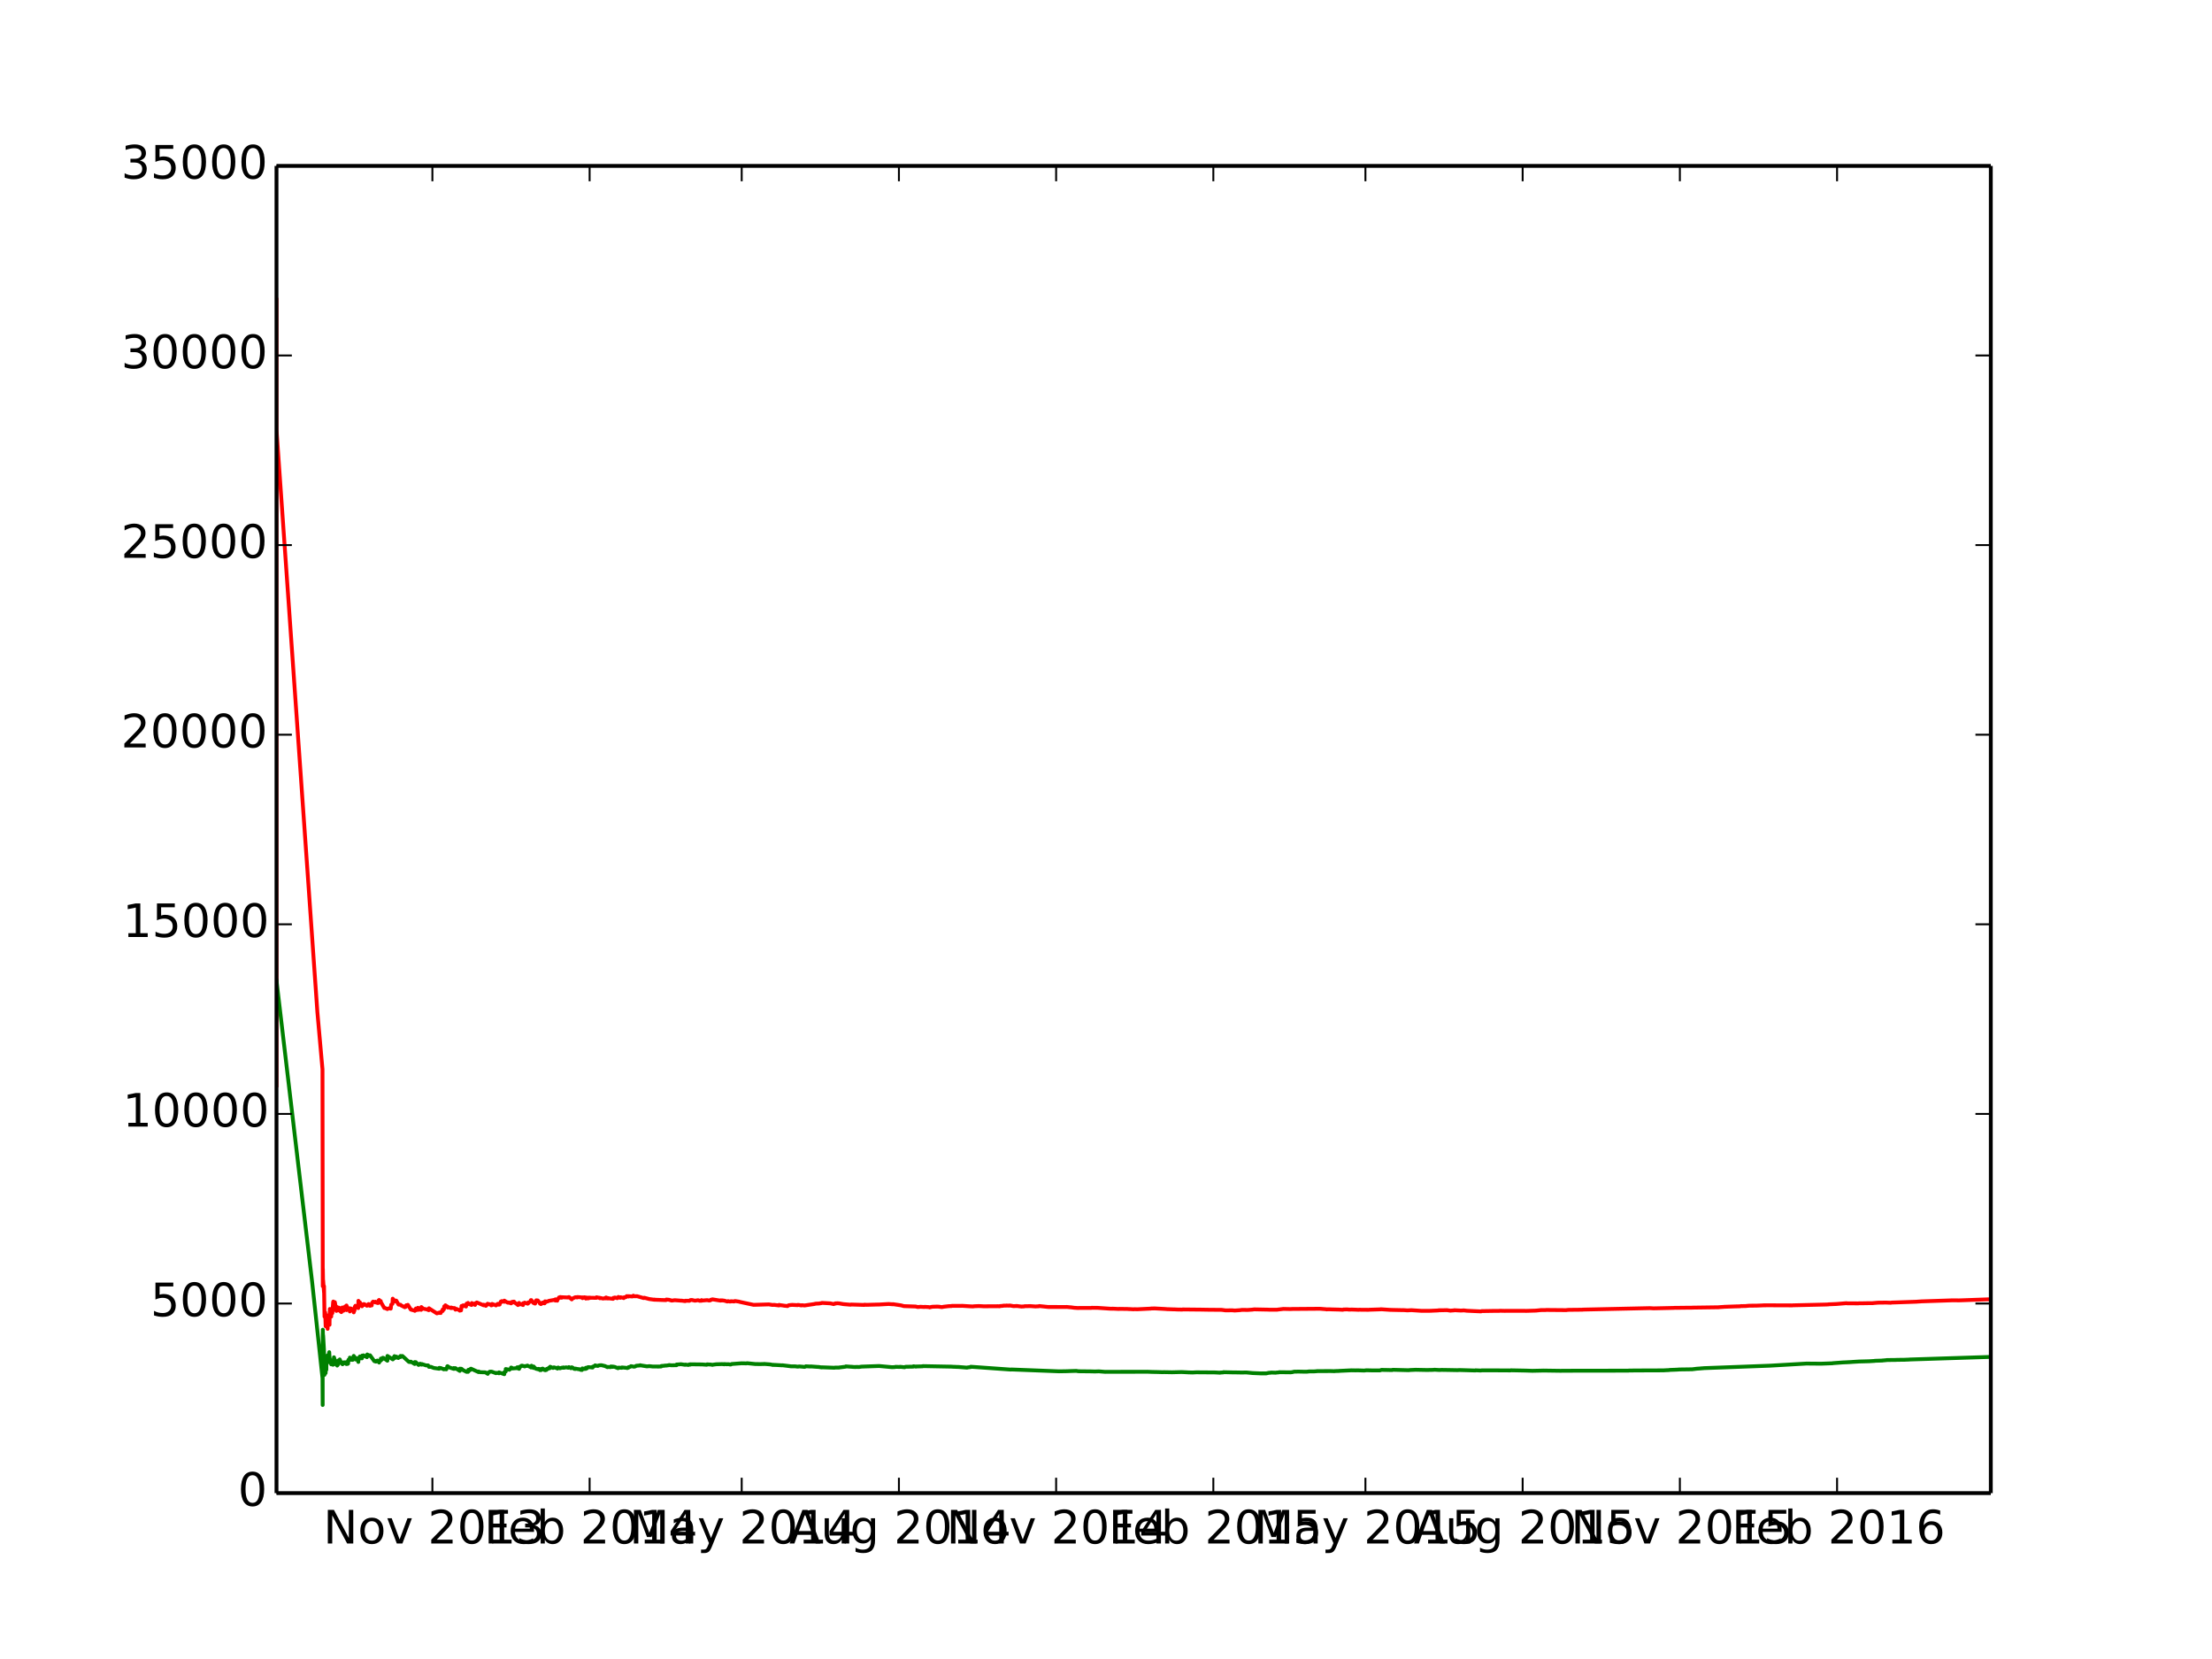 <?xml version="1.0" encoding="utf-8" standalone="no"?>
<!DOCTYPE svg PUBLIC "-//W3C//DTD SVG 1.1//EN"
  "http://www.w3.org/Graphics/SVG/1.1/DTD/svg11.dtd">
<!-- Created with matplotlib (http://matplotlib.org/) -->
<svg height="432pt" version="1.1" viewBox="0 0 576 432" width="576pt" xmlns="http://www.w3.org/2000/svg" xmlns:xlink="http://www.w3.org/1999/xlink">
 <defs>
  <style type="text/css">
*{stroke-linecap:butt;stroke-linejoin:round;}
  </style>
 </defs>
 <g id="figure_1">
  <g id="patch_1">
   <path d="
M0 432
L576 432
L576 0
L0 0
z
" style="fill:#ffffff;"/>
  </g>
  <g id="axes_1">
   <g id="patch_2">
    <path d="
M72 388.8
L518.4 388.8
L518.4 43.2
L72 43.2
z
" style="fill:#ffffff;"/>
   </g>
   <g id="line2d_1">
    <path clip-path="url(#p7ff5b81e1d)" d="
M72 282.625
L72.001 77.799
L72.003 111.951
L82.648 263.583
L83.976 278.473
L84.051 334.936
L84.072 330.428
L84.138 334.733
L84.149 333.391
L84.371 336.491
L84.371 334.899
L84.371 334.899
L84.371 334.899
L84.503 342.858
L84.671 342.908
L84.682 341.755
L84.7 342.338
L84.7 342.338
L84.8 345.357
L84.808 344.556
L84.899 345.342
L84.899 345.342
L84.899 345.342
L84.899 343.693
L84.951 343.753
L85.087 344.396
L85.313 346.025
L85.313 345.324
L85.35 342.525
L85.813 344.982
L85.813 344.384
L85.891 340.852
L86.087 340.915
L86.239 342.848
L86.284 342.258
L86.302 341.599
L86.547 341.938
L86.657 340.387
L86.76 338.982
L86.801 338.916
L87.01 339.749
L87.03 339.623
L87.107 339.643
L87.11 339.557
L87.197 339.088
L87.6 341.365
L87.645 341.306
L87.792 340.347
L87.992 340.635
L88.058 341.209
L88.071 341.089
L88.285 340.861
L88.288 340.518
L88.502 341.34
L88.88 341.68
L88.969 340.621
L89.151 340.461
L89.442 341.314
L89.442 340.984
L89.854 340.544
L89.854 340.21
L90.085 340.23
L90.224 341.16
L90.224 340.638
L90.227 339.945
L90.24 340.059
L90.653 340.728
L90.659 340.704
L91.058 341.201
L91.097 341.501
L91.134 341.263
L91.134 341.263
L91.173 340.68
L91.495 340.77
L91.965 341.063
L92.112 341.74
L92.112 341.245
L92.302 341.28
L92.408 340.224
L92.544 340.518
L92.544 340.283
L92.544 340.017
L92.544 340.017
L92.544 340.017
L92.584 340.565
L92.584 340.338
L92.718 340.326
L92.72 340.134
L92.983 340.299
L92.983 340.044
L93.036 340.173
L93.283 340.619
L93.332 338.738
L93.437 338.996
L93.717 339.122
L93.971 339.98
L94.273 340.158
L94.273 339.692
L94.55 339.829
L94.55 339.607
L94.662 339.815
L94.706 339.752
L94.706 339.572
L94.706 339.572
L94.706 339.572
L94.792 339.787
L94.877 339.593
L95.541 340.02
L95.541 339.8
L95.558 339.83
L95.936 339.932
L95.968 339.565
L96.357 340.032
L96.555 339.923
L96.555 339.709
L96.789 339.934
L96.792 339.824
L96.874 339.286
L97.147 338.939
L97.712 339.137
L97.75 338.959
L97.892 339.168
L98.426 339.32
L98.568 339.245
L98.596 338.614
L98.718 338.503
L98.805 338.853
L99.144 338.797
L99.151 339.022
L100.08 340.61
L100.086 340.515
L100.875 340.88
L100.885 340.823
L101.312 340.68
L101.749 340.767
L101.837 340.009
L101.866 339.748
L102.193 339.504
L102.267 338.169
L102.297 338.256
L102.659 338.925
L102.659 338.811
L102.709 338.561
L103.188 338.908
L103.19 338.672
L103.787 339.714
L104.285 339.744
L104.371 339.879
L105.411 340.404
L105.484 340.138
L105.639 340.306
L105.65 340.214
L105.65 340.062
L105.805 339.871
L106.201 339.941
L106.21 339.848
L106.212 339.777
L106.974 341.012
L106.974 340.896
L107.201 341.084
L107.976 341.266
L107.976 341.12
L107.976 341.12
L107.976 341.12
L108.014 341.347
L108.063 341.213
L108.293 341.149
L108.293 340.734
L108.361 340.874
L108.469 341.145
L108.47 341.064
L108.717 340.964
L108.823 340.543
L108.988 340.746
L108.99 341.085
L108.991 340.806
L109.245 340.708
L109.391 341.015
L109.397 340.913
L109.666 341.079
L109.666 340.954
L109.715 340.353
L110.222 340.787
L111.177 340.969
L111.647 341.176
L111.678 341.003
L111.702 340.666
L111.703 340.683
L113.767 342.008
L113.767 341.913
L114.372 341.895
L114.372 341.786
L114.761 341.911
L114.767 341.812
L114.983 341.467
L115.273 341.379
L115.277 340.978
L115.59 340.968
L115.68 340.181
L115.985 340.011
L115.985 339.897
L116.536 340.309
L116.536 340.232
L116.557 340.481
L116.782 340.405
L117.491 340.637
L117.494 340.467
L117.877 340.601
L118.379 340.619
L118.612 341.03
L118.615 340.937
L118.832 340.824
L119.725 341.225
L119.726 341.215
L119.726 341.215
L119.726 341.215
L119.728 341.298
L119.728 341.298
L119.728 341.298
L119.728 341.194
L120.06 341.223
L120.06 341.116
L120.166 340.37
L120.178 340.077
L120.601 339.981
L120.601 339.904
L120.601 339.904
L120.601 339.904
L120.611 340.143
L120.611 340.054
L121.028 339.902
L121.342 340.223
L121.342 340.134
L121.402 339.98
L121.504 339.459
L121.823 339.37
L121.866 339.273
L121.97 339.576
L122.411 339.662
L122.792 339.827
L122.792 339.731
L122.853 339.306
L123.71 339.8
L123.715 339.658
L123.715 339.379
L124.149 339.29
L124.15 339.152
L125.953 339.905
L125.953 339.817
L125.953 339.738
L126.53 340.042
L126.545 340.003
L126.575 339.762
L126.92 339.604
L126.972 339.72
L126.972 339.634
L126.972 339.634
L126.979 339.486
L127.02 339.585
L127.533 339.617
L127.935 339.92
L127.939 339.843
L127.962 339.648
L128.019 339.742
L128.132 339.86
L128.132 339.78
L128.137 339.542
L129.095 339.879
L129.141 339.936
L129.145 339.887
L129.407 339.778
L129.517 339.554
L129.765 339.5
L129.94 339.749
L129.94 339.664
L130.107 339.703
L130.107 339.622
L130.149 339.404
L130.39 339.165
L130.391 338.942
L130.392 338.947
L130.565 339.044
L130.576 338.973
L130.636 338.809
L131.314 338.987
L131.318 338.679
L132.214 339.223
L132.442 339.223
L132.442 339.145
L133.08 339.4
L133.085 339.319
L133.212 339.048
L133.258 339.088
L133.518 339.187
L133.518 339.111
L133.52 338.969
L133.859 338.936
L133.958 339.134
L134.855 339.782
L134.855 339.748
L134.861 339.841
L134.861 339.766
L134.861 339.766
L134.861 339.474
L135.13 339.432
L135.168 339.278
L135.327 339.67
L135.328 339.514
L135.76 339.662
L136.21 339.832
L136.21 339.352
L136.616 339.27
L136.616 339.205
L137.412 339.482
L137.412 339.337
L137.558 339.385
L137.558 339.323
L137.558 339.136
L137.564 339.162
L138.22 338.933
L138.227 338.555
L138.303 338.598
L138.358 338.745
L138.358 338.614
L138.358 338.614
L138.358 338.543
L138.358 338.543
L138.358 338.543
L138.666 339.014
L138.793 339.109
L138.793 339.045
L138.91 339.292
L138.91 339.227
L139.098 339.334
L139.193 339.416
L139.193 339.291
L139.218 339.18
L139.218 339.18
L139.218 339.18
L139.341 339.451
L139.375 339.413
L139.53 338.772
L139.567 338.791
L139.567 338.733
L139.567 338.733
L139.631 338.603
L140.035 338.632
L140.522 339.246
L140.576 339.417
L140.852 339.593
L140.897 339.515
L140.907 339.349
L140.976 339.465
L141.111 339.399
L141.113 339.349
L141.305 339.389
L141.307 339.287
L141.311 339.17
L141.336 339.213
L141.336 339.213
L141.381 339.33
L141.441 339.237
L141.537 339.302
L141.806 339.385
L141.806 339.325
L141.879 339.221
L141.924 339.254
L141.924 339.198
L141.924 339.198
L141.931 338.864
L142.035 338.892
L142.382 338.924
L142.453 338.942
L142.784 338.815
L142.877 338.747
L144.508 338.456
L144.598 338.67
L144.615 338.448
L144.615 338.339
L144.919 338.495
L144.92 338.392
L144.92 338.356
L144.974 338.389
L145.1 338.698
L145.128 338.51
L145.577 337.838
L145.775 337.946
L145.813 337.868
L145.904 337.735
L146.251 337.93
L146.256 337.772
L146.33 337.794
L147.969 337.869
L148.022 337.767
L148.043 337.799
L148.186 337.752
L148.879 338.357
L148.891 338.211
L149.835 337.781
L150.301 337.857
L150.303 337.797
L150.303 337.751
L150.303 337.751
L150.303 337.751
L150.414 337.799
L150.42 337.758
L150.686 337.77
L151.563 337.852
L151.692 338.046
L151.735 337.922
L151.76 337.935
L151.761 337.901
L151.761 337.901
L151.782 337.825
L152.2 337.937
L152.2 337.847
L152.2 337.801
L152.24 337.805
L152.574 338.154
L152.64 338.079
L152.658 337.858
L153.123 338.111
L153.132 338.013
L153.188 337.9
L153.531 337.932
L153.55 338.009
L153.557 337.958
L153.557 337.958
L153.564 337.9
L153.911 337.94
L155.277 337.962
L155.327 337.883
L155.327 337.808
L156.074 337.959
L156.074 337.918
L156.208 338.065
L156.232 337.957
L157.029 338.14
L157.497 338.075
L157.52 337.999
L157.747 338.094
L157.808 337.861
L157.835 337.872
L157.905 337.877
L158.138 338.12
L158.346 338.011
L158.438 338.096
L158.456 338.118
L158.456 338.118
L158.456 338.118
L158.456 338.077
L158.498 338.077
L159.639 338.216
L159.639 338.177
L159.725 337.952
L160.022 338.003
L160.022 337.923
L160.022 337.883
L160.041 337.893
L160.041 337.893
L160.204 337.875
L160.667 338.02
L160.718 338.056
L160.737 337.954
L160.946 337.855
L161.024 337.718
L161.196 337.886
L161.537 337.95
L161.537 337.876
L161.576 337.794
L162.192 337.933
L162.415 338.028
L162.415 337.958
L162.471 337.821
L162.96 337.78
L163.066 337.713
L163.157 337.601
L163.175 337.51
L163.235 337.544
L163.37 337.581
L163.379 337.516
L163.609 337.567
L163.667 337.623
L163.671 337.52
L164.639 337.604
L164.639 337.573
L164.927 337.39
L165.108 337.542
L165.917 337.533
L167.581 338.012
L167.583 337.981
L167.583 337.981
L167.583 337.981
L167.736 338.003
L167.75 337.954
L167.75 337.922
L169.043 338.261
L170.369 338.447
L170.374 338.421
L170.383 338.393
L170.383 338.393
L170.383 338.393
L170.55 338.445
L173.394 338.554
L173.499 338.445
L173.507 338.395
L173.593 338.4
L174.238 338.465
L174.624 338.599
L174.624 338.567
L174.624 338.567
L174.624 338.567
L174.888 338.678
L175.602 338.578
L175.801 338.573
L177.404 338.693
L177.433 338.673
L178.43 338.815
L178.436 338.705
L179.528 338.725
L179.755 338.539
L180.145 338.51
L180.96 338.696
L181.781 338.566
L182.212 338.733
L182.239 338.693
L182.277 338.694
L182.648 338.722
L182.676 338.541
L182.898 338.659
L184.14 338.549
L184.678 338.662
L184.696 338.645
L184.993 338.6
L184.993 338.573
L185.09 338.449
L185.364 338.423
L185.364 338.395
L185.489 338.338
L187.354 338.641
L187.631 338.678
L187.635 338.626
L187.635 338.597
L187.7 338.621
L187.978 338.658
L187.983 338.603
L188.632 338.692
L189.383 338.917
L189.584 338.806
L189.99 338.917
L190.268 338.908
L190.351 338.836
L190.49 338.87
L190.5 338.845
L191.177 338.904
L191.241 338.819
L191.405 338.81
L191.405 338.786
L192.423 338.936
L192.693 339.022
L196.243 339.78
L200.211 339.663
L201.124 339.805
L201.328 339.803
L201.532 339.776
L202.852 339.938
L202.852 339.894
L202.885 339.779
L202.955 339.823
L204.054 339.973
L204.22 340.022
L204.229 340
L205.084 340.103
L205.084 340.035
L205.182 339.974
L205.43 339.873
L206.031 339.807
L206.315 339.79
L207.659 339.86
L207.72 339.797
L208.053 339.814
L208.651 339.936
L208.656 339.904
L208.764 339.865
L209.501 339.938
L212.135 339.552
L212.267 339.489
L212.906 339.445
L212.985 339.455
L213.402 339.418
L213.481 339.398
L213.986 339.318
L214.037 339.269
L216.207 339.393
L217.098 339.589
L217.15 339.508
L217.208 339.513
L217.532 339.458
L217.532 339.419
L217.532 339.383
L217.889 339.397
L217.963 339.358
L218.497 339.397
L219.586 339.588
L219.819 339.61
L221.514 339.75
L221.514 339.732
L221.61 339.695
L225.094 339.806
L225.094 339.778
L225.096 339.738
L225.64 339.78
L228.611 339.697
L228.775 339.705
L231.396 339.556
L232.487 339.641
L232.487 339.632
L232.487 339.605
L232.564 339.607
L234.558 339.898
L234.869 339.973
L235.35 340.109
L238.405 340.21
L239.007 340.346
L239.702 340.28
L240.718 340.342
L240.769 340.297
L241.951 340.366
L242.071 340.445
L242.071 340.431
L242.456 340.34
L242.456 340.324
L242.966 340.261
L243.865 340.248
L243.872 340.228
L244.468 340.254
L245.237 340.367
L245.65 340.293
L245.65 340.279
L247.013 340.121
L247.847 340.086
L247.907 340.041
L250.359 340.053
L250.429 340.027
L252.743 340.169
L253.437 340.191
L253.437 340.177
L253.65 340.141
L254.855 340.091
L255.639 340.122
L256.156 340.156
L256.156 340.154
L259.254 340.133
L259.653 340.145
L259.68 340.118
L260.292 340.159
L260.362 340.1
L261.225 340.027
L261.225 340.014
L261.256 339.991
L262.04 339.987
L262.097 339.952
L262.119 339.968
L262.846 339.988
L262.851 339.949
L263.049 339.959
L263.049 339.96
L263.929 340.116
L263.929 340.108
L264.7 340.091
L264.732 340.056
L264.756 340.074
L266.04 340.229
L266.04 340.216
L266.712 340.185
L266.763 340.134
L268.205 340.108
L268.205 340.096
L269.651 340.199
L269.967 340.176
L270.337 340.172
L270.6 340.129
L270.6 340.108
L270.6 340.086
L272.946 340.331
L277.726 340.334
L277.726 340.322
L278.796 340.426
L278.796 340.413
L279.742 340.542
L280.84 340.611
L280.84 340.591
L284.15 340.586
L284.238 340.544
L285.526 340.564
L285.628 340.548
L289.16 340.786
L289.16 340.775
L289.211 340.786
L289.735 340.794
L289.735 340.772
L291.418 340.854
L291.418 340.842
L291.422 340.82
L293.175 340.848
L293.429 340.84
L294.092 340.893
L294.092 340.882
L294.102 340.875
L295.196 340.939
L295.381 340.904
L296.085 340.933
L299.641 340.761
L299.775 340.723
L300.721 340.712
L303.442 340.857
L304.128 340.919
L304.128 340.908
L304.577 340.918
L305.653 340.957
L305.68 340.948
L306.793 341.002
L307.956 341.011
L307.956 340.989
L307.97 340.973
L311.822 341.014
L312.383 341.015
L314.497 341.053
L318.135 341.085
L319.112 341.216
L320.875 341.2
L321.524 341.256
L322.854 341.164
L322.979 341.145
L323.396 341.089
L323.913 341.094
L324.891 341.107
L326.145 341.021
L326.145 341.013
L326.63 340.955
L329.932 341.021
L329.932 341.012
L329.974 341.019
L329.974 341.019
L330.567 341.045
L332.592 341.042
L332.667 341.019
L334.02 340.861
L334.066 340.836
L336.143 340.88
L336.143 340.872
L336.217 340.855
L336.245 340.862
L336.459 340.853
L343.717 340.798
L345.168 340.913
L345.168 340.905
L345.497 340.972
L345.502 340.94
L346.197 340.935
L346.662 340.959
L348.718 341.012
L349.678 341.068
L349.678 341.061
L349.785 340.985
L350.865 340.969
L351.374 341.027
L351.411 341.016
L352.009 341.002
L353.062 341.037
L353.771 341.071
L353.998 341.038
L354.41 341.057
L356.436 341.072
L356.45 341.054
L359.551 340.951
L359.552 340.921
L359.565 340.922
L362.031 341.089
L362.031 341.082
L362.054 341.082
L362.666 341.103
L365.308 341.159
L365.308 341.144
L365.54 341.156
L365.961 341.184
L366.541 341.225
L366.541 341.218
L367.524 341.165
L369.994 341.328
L370.115 341.337
L370.281 341.336
L371.584 341.332
L371.969 341.345
L372.826 341.315
L372.891 341.3
L372.924 341.305
L374.481 341.239
L374.518 341.209
L374.588 341.215
L374.671 341.192
L375.821 341.189
L375.821 341.181
L376.196 341.17
L376.697 341.167
L376.697 341.154
L376.697 341.147
L376.697 341.147
L376.697 341.147
L377.753 341.302
L377.753 341.295
L377.767 341.276
L378.643 341.219
L378.643 341.206
L378.676 341.175
L378.713 341.177
L380.349 341.265
L380.864 341.247
L381.128 341.215
L381.972 341.316
L385.652 341.486
L385.652 341.48
L385.754 341.408
L387.877 341.374
L388.405 341.363
L390.463 341.345
L390.463 341.338
L390.533 341.318
L391.926 341.35
L391.926 341.344
L392.385 341.344
L396.758 341.333
L397.374 341.351
L399.979 341.276
L399.979 341.27
L399.979 341.263
L400.067 341.266
L401.106 341.156
L401.157 341.147
L402.487 341.133
L402.487 341.127
L402.645 341.108
L407.878 341.154
L407.878 341.141
L408.051 341.116
L408.504 341.08
L412.08 341.043
L412.08 341.017
L429.577 340.633
L430.733 340.7
L430.733 340.689
L435.8 340.578
L436.048 340.56
L436.69 340.561
L436.69 340.556
L439.83 340.52
L440.559 340.517
L440.559 340.506
L447.549 340.408
L447.555 340.399
L447.555 340.399
L447.555 340.399
L447.994 340.362
L448.736 340.315
L448.952 340.29
L452.067 340.178
L452.53 340.173
L453.223 340.144
L453.223 340.139
L453.321 340.096
L453.705 340.105
L454.7 340.084
L454.743 340.065
L455.534 340.001
L455.534 339.995
L456.096 339.995
L457.4 339.989
L457.4 339.979
L457.444 339.984
L459.001 339.92
L459.001 339.915
L459.088 339.903
L460.138 339.899
L460.138 339.894
L466.776 339.919
L466.819 339.902
L475.558 339.696
L476.132 339.665
L476.132 339.657
L476.133 339.642
L477.035 339.609
L477.041 339.605
L478.08 339.564
L478.086 339.545
L478.179 339.558
L480.818 339.342
L481.009 339.383
L483.902 339.398
L484.106 339.371
L485.459 339.364
L485.459 339.359
L485.471 339.35
L485.508 339.353
L487.709 339.339
L487.709 339.334
L487.721 339.318
L488.926 339.218
L488.926 339.213
L491.12 339.187
L492.35 339.233
L492.603 339.182
L493.765 339.146
L499 338.966
L499.569 338.923
L500.187 338.887
L500.187 338.878
L508.048 338.614
L508.048 338.61
L508.048 338.61
L508.048 338.61
L509.062 338.608
L509.062 338.604
L510.236 338.617
L510.236 338.609
L510.31 338.611
L510.841 338.592
L517.974 338.335
L518.4 338.362
L518.4 338.362" style="fill:none;stroke:#ff0000;stroke-linecap:square;"/>
   </g>
   <g id="line2d_2">
    <path clip-path="url(#p7ff5b81e1d)" d="
M72 255.364
L81.273 333.79
L83.98 358.878
L84.022 365.863
L84.022 360.245
L84.022 360.245
L84.057 346.249
L84.127 348.644
L84.143 347.73
L84.35 351.307
L84.496 358.006
L84.57 357.467
L84.682 357.562
L84.704 356.938
L84.702 356.038
L84.702 356.038
L84.702 356.038
L84.79 357.541
L84.81 357.036
L84.847 356.542
L84.909 356.724
L84.951 356.666
L84.979 356.689
L84.992 355.206
L85.132 355.04
L85.143 354.783
L85.313 354.243
L85.314 352.926
L85.383 353.163
L85.626 352.815
L85.731 352.1
L85.819 353.474
L86.094 354.89
L86.095 354.433
L86.167 354.168
L86.237 355.272
L86.302 354.931
L86.538 354.779
L86.546 354.453
L86.546 354.453
L86.546 354.453
L86.711 355.388
L86.711 354.932
L86.773 355.016
L86.796 354.204
L86.951 354.252
L86.957 353.431
L87.104 353.874
L87.418 355.257
L87.421 354.9
L87.803 355.59
L87.803 355.237
L87.992 355.374
L88.042 354.288
L88.404 354.759
L88.47 353.993
L88.965 355.088
L89.205 355.251
L89.221 355.039
L89.441 355.066
L89.441 354.756
L89.703 354.738
L90.203 355.198
L90.206 354.682
L90.245 355.173
L90.495 355.168
L90.499 354.874
L90.642 355.09
L90.735 354.092
L91.058 354.146
L91.095 353.518
L91.515 354.085
L91.83 354.111
L91.884 353.611
L92.112 353.074
L92.583 354.008
L92.583 353.553
L93.035 353.902
L93.312 354.647
L93.312 354.456
L93.42 353.735
L93.437 353.538
L93.708 353.416
L93.713 353.21
L93.86 353.709
L93.883 353.578
L94.243 353.72
L94.314 352.989
L94.623 353.121
L94.656 352.929
L94.77 353.152
L94.787 352.996
L95.543 353.408
L95.626 352.7
L96.356 353.122
L96.356 352.909
L97.467 354.441
L97.892 354.564
L97.894 354.394
L98.253 354.43
L98.258 354.272
L98.729 354.805
L98.738 354.703
L98.744 354.337
L99.151 354.29
L99.169 353.768
L99.454 354.026
L99.609 353.869
L99.662 353.567
L99.838 353.584
L100.868 354.331
L100.88 354.261
L100.888 353.084
L102.266 353.975
L102.266 353.86
L102.267 353.748
L102.29 353.859
L102.29 353.859
L102.325 353.969
L102.325 353.969
L102.325 353.969
L102.433 353.54
L102.519 353.432
L102.522 353.467
L102.659 353.69
L102.708 353.587
L102.713 353.134
L103.166 353.535
L103.188 353.253
L103.425 353.396
L103.715 353.629
L103.728 353.539
L103.799 353.392
L104.289 353.375
L104.29 353.08
L104.416 353.125
L104.798 353.102
L106.484 354.638
L106.522 354.57
L106.777 354.683
L106.785 354.615
L106.972 354.563
L107.983 355.187
L107.996 355.077
L108 354.679
L108.294 354.708
L108.345 354.994
L108.403 354.863
L108.988 355.431
L108.989 355.407
L108.989 355.204
L109.246 355.321
L109.246 355.188
L109.391 355.318
L109.391 355.185
L109.399 355.099
L109.828 355.358
L109.86 355.191
L110.91 355.544
L111.48 355.549
L111.703 355.937
L112.198 355.916
L112.975 356.222
L113.508 356.298
L114.372 356.423
L114.373 356.192
L114.814 356.244
L115.591 356.583
L115.591 356.478
L115.68 356.472
L116.225 356.578
L116.225 356.348
L116.424 356.178
L116.455 355.807
L116.536 355.744
L117.041 356.087
L118.149 356.455
L118.149 356.341
L118.149 356.23
L118.382 356.44
L118.384 356.284
L118.585 356.253
L119.727 356.984
L119.728 356.396
L120.151 356.421
L120.604 356.784
L121.502 357.233
L121.502 357.14
L121.81 357.123
L121.866 357.234
L121.945 357.175
L121.952 356.693
L122.383 356.796
L122.383 356.702
L122.405 356.523
L122.411 356.551
L122.635 356.399
L124.617 357.299
L124.618 357.13
L125.052 357.322
L126.388 357.355
L127.018 357.748
L127.018 357.66
L127.02 357.465
L127.518 357.26
L127.533 357.181
L128.044 357.179
L129.145 357.578
L129.145 357.491
L129.721 357.526
L129.94 357.606
L129.94 357.524
L129.94 357.352
L129.944 357.358
L131.314 357.844
L131.315 357.794
L131.319 357.306
L131.691 357.155
L131.691 356.488
L132.654 356.682
L132.654 356.604
L133.08 356.393
L133.08 356.104
L133.213 356.13
L133.514 356.344
L134.683 356.253
L134.683 356.036
L134.866 356.324
L135.175 356.444
L135.175 356.367
L135.216 355.936
L135.328 356.115
L135.33 355.986
L135.59 355.845
L135.59 355.781
L135.767 355.748
L135.767 355.637
L135.971 355.607
L136.635 355.821
L136.635 355.747
L137.318 355.658
L137.318 355.589
L138.213 356.015
L138.282 356.094
L138.314 355.987
L138.402 355.765
L138.403 355.63
L138.898 356.214
L138.919 355.984
L138.971 355.896
L138.971 355.835
L139.364 356.309
L139.364 356.243
L139.544 356.414
L140.158 356.568
L140.158 356.503
L140.158 356.443
L140.465 356.479
L140.594 356.782
L140.915 356.764
L140.97 356.505
L141.056 356.657
L141.06 356.496
L141.06 356.434
L141.06 356.434
L141.06 356.434
L141.121 356.536
L141.313 356.433
L141.313 356.372
L141.802 356.764
L141.802 356.704
L141.804 356.588
L141.908 356.666
L141.992 356.805
L142.007 356.706
L142.264 356.748
L142.264 356.632
L142.374 356.456
L142.685 356.46
L142.786 356.311
L142.877 356.366
L142.877 356.252
L142.877 356.195
L143.162 356.294
L143.162 356.24
L143.251 356.006
L143.251 355.893
L144.014 356.216
L144.089 356.143
L144.249 356.049
L144.977 356.259
L144.978 356.207
L145.153 356.373
L145.183 356.351
L145.338 356.209
L145.338 356.101
L145.394 356.123
L145.812 356.309
L146.318 356.139
L146.677 356.167
L146.681 356.119
L146.681 356.069
L146.741 356.076
L146.845 356.162
L147.198 356.093
L147.46 356.054
L147.983 356.164
L147.984 356.082
L148.145 355.985
L148.688 356.281
L148.688 356.23
L148.688 356.179
L148.867 356.122
L148.87 356.034
L148.89 356.072
L149.079 356.101
L149.519 356.449
L149.519 356.405
L149.796 356.494
L149.8 356.417
L149.8 356.366
L150.705 356.55
L150.774 356.507
L151.255 356.718
L151.56 356.734
L151.56 356.685
L151.628 356.328
L151.665 356.336
L152.24 356.484
L152.24 356.443
L152.24 356.353
L152.547 356.453
L152.547 356.368
L152.55 356.168
L152.851 356.309
L152.852 356.22
L152.943 356.069
L153.188 355.994
L153.85 356.05
L154.312 356.11
L154.312 356.021
L154.336 355.881
L154.468 355.92
L154.468 355.875
L154.909 355.632
L154.982 355.531
L155.258 355.652
L155.263 355.617
L155.682 355.685
L155.682 355.641
L156.007 355.538
L156.228 355.516
L156.588 355.49
L157.547 355.715
L158.174 356.012
L158.183 355.936
L159.015 355.999
L159.022 355.924
L159.107 355.81
L159.511 355.946
L159.611 355.84
L159.731 355.909
L160.022 355.92
L160.927 356.282
L160.932 356.25
L160.932 356.21
L160.983 356.228
L161.08 356.201
L161.08 356.162
L161.08 356.122
L161.138 356.137
L161.924 356.177
L161.942 356.078
L163.124 356.185
L163.353 356.247
L163.361 356.179
L163.642 356.144
L163.642 356.106
L163.676 355.999
L164.028 355.937
L164.147 355.899
L164.303 355.742
L165.098 355.888
L165.437 355.814
L165.646 355.645
L166.726 355.557
L166.726 355.489
L166.823 355.541
L168.445 355.798
L168.948 355.761
L169.029 355.733
L169.989 355.838
L171.231 355.838
L171.373 355.873
L171.373 355.839
L172.061 355.836
L172.061 355.803
L172.126 355.81
L172.181 355.821
L172.191 355.726
L172.205 355.698
L173.053 355.631
L173.085 355.597
L173.507 355.594
L174.239 355.484
L174.239 355.452
L174.749 355.516
L176.172 355.497
L176.186 355.311
L176.265 355.32
L177.317 355.238
L178.388 355.393
L178.43 355.334
L179.296 355.433
L179.528 355.277
L179.76 355.349
L179.76 355.261
L182.819 355.298
L184.029 355.381
L184.131 355.272
L184.896 355.322
L184.998 355.311
L185.54 355.408
L185.54 355.379
L186.481 355.252
L188.02 355.209
L188.4 355.24
L188.414 355.22
L188.567 355.268
L188.595 355.199
L189.299 355.258
L189.41 355.232
L189.73 355.241
L190.217 355.329
L190.398 355.277
L190.509 355.185
L193.114 354.995
L193.536 355.011
L193.573 354.998
L194.347 355.032
L194.503 354.969
L196.675 355.191
L198.217 355.21
L198.296 355.194
L198.973 355.188
L198.973 355.163
L200.586 355.289
L201.314 355.439
L201.314 355.391
L201.406 355.392
L201.791 355.445
L201.791 355.421
L202.7 355.475
L203.613 355.529
L203.784 355.514
L205.536 355.73
L205.956 355.787
L207.076 355.793
L207.738 355.879
L208.132 355.813
L209.527 355.94
L209.778 355.834
L209.833 355.777
L211.09 355.846
L211.091 355.81
L213.059 355.954
L213.059 355.934
L213.963 356.075
L213.973 356.038
L217.319 356.161
L217.407 356.116
L217.922 356.115
L218.506 356.112
L218.506 356.091
L219.646 355.951
L219.767 355.937
L220.212 355.88
L220.263 355.804
L221.806 355.918
L221.806 355.899
L222.078 355.942
L222.817 355.974
L222.817 355.954
L222.844 355.948
L223.744 355.956
L224.207 355.888
L224.207 355.869
L228.93 355.705
L232.305 356.014
L233.102 355.972
L233.102 355.954
L233.204 355.914
L234.311 355.956
L234.363 355.907
L235.573 356.028
L235.573 355.993
L235.818 355.908
L237.793 355.872
L237.793 355.854
L237.844 355.78
L237.913 355.77
L238.522 355.872
L238.522 355.832
L240.25 355.789
L240.25 355.756
L240.296 355.732
L247.432 355.868
L247.432 355.855
L248.477 355.921
L248.477 355.906
L249.191 355.949
L249.58 355.953
L251.824 356.132
L251.824 356.117
L251.93 356.083
L252.755 355.979
L252.783 355.895
L263.194 356.638
L263.194 356.625
L263.44 356.611
L275.779 357.09
L277.925 357.054
L278.611 357.024
L280.247 356.976
L280.84 357.07
L284.331 357.107
L285.03 357.135
L286.139 357.095
L287.784 357.229
L288.516 357.215
L298.584 357.209
L298.625 357.196
L300.308 357.26
L300.308 357.249
L300.371 357.255
L301.439 357.276
L302.858 357.32
L303.025 357.298
L305.198 357.339
L307.664 357.278
L308.414 357.31
L309.565 357.371
L310.561 357.398
L311.488 357.345
L316.409 357.381
L317.692 357.452
L317.692 357.421
L317.769 357.413
L318.571 357.369
L318.571 357.33
L318.571 357.31
L318.599 357.312
L321.042 357.373
L321.454 357.37
L323.299 357.404
L324.564 357.386
L326.182 357.542
L328.425 357.635
L328.43 357.627
L329.779 357.627
L329.779 357.618
L330.368 357.484
L330.423 357.479
L330.836 357.459
L330.836 357.45
L330.924 357.409
L332.161 357.449
L332.353 357.419
L333.056 357.358
L333.112 357.318
L336.138 357.353
L336.138 357.343
L336.138 357.343
L336.138 357.343
L336.579 357.295
L336.579 357.286
L336.644 357.26
L337.038 357.172
L337.258 357.18
L338.081 357.157
L339.866 357.196
L340.358 357.189
L340.358 357.18
L340.358 357.171
L340.358 357.171
L340.358 357.171
L340.774 357.143
L340.774 357.126
L340.774 357.117
L340.774 357.117
L340.774 357.117
L341.312 357.117
L341.312 357.108
L342.209 357.109
L342.92 357.06
L342.924 357.034
L342.995 357.034
L346.558 357.025
L347.513 357.053
L347.513 357.044
L347.55 357.024
L348.737 356.991
L348.737 356.983
L348.751 356.966
L348.839 356.971
L351.949 356.827
L352.267 356.832
L353.034 356.848
L353.034 356.84
L353.734 356.839
L355.263 356.889
L355.787 356.812
L357.507 356.856
L357.614 356.855
L359.338 356.849
L359.338 356.842
L359.764 356.704
L360.673 356.739
L360.77 356.729
L362.513 356.768
L362.513 356.729
L362.694 356.691
L366.926 356.801
L366.926 356.793
L367.069 356.753
L367.633 356.73
L368.65 356.685
L371.538 356.746
L373.1 356.717
L373.137 356.701
L373.206 356.711
L373.345 356.698
L373.522 356.672
L374.523 356.735
L374.894 356.743
L375.417 356.715
L376.196 356.73
L376.196 356.723
L376.247 356.729
L376.868 356.738
L376.933 356.738
L379.501 356.787
L380.025 356.754
L384.187 356.873
L384.224 356.822
L385.629 356.886
L385.791 356.841
L388.433 356.833
L393.356 356.862
L393.356 356.85
L393.393 356.821
L397.351 356.899
L399.145 356.959
L399.145 356.953
L401.829 356.895
L401.829 356.889
L406.537 356.957
L406.537 356.95
L409.847 356.933
L424.052 356.915
L424.052 356.909
L424.083 356.889
L425.881 356.866
L433.334 356.838
L433.396 356.819
L434.657 356.764
L434.75 356.726
L436.004 356.681
L436.462 356.663
L437.191 356.62
L437.197 356.609
L437.228 356.611
L438.118 356.591
L438.118 356.586
L438.26 356.593
L440.707 356.556
L440.707 356.55
L440.726 356.54
L441.319 356.479
L441.319 356.473
L441.851 356.407
L442.932 356.332
L442.932 356.327
L442.945 356.317
L443.007 356.321
L443.668 356.269
L443.68 356.261
L460.868 355.621
L470.379 355.07
L473.265 355.095
L473.265 355.091
L473.265 355.091
L473.265 355.091
L474.106 355.107
L477.184 354.994
L477.282 354.961
L479.701 354.787
L479.701 354.782
L481.263 354.714
L481.281 354.698
L481.366 354.709
L482.177 354.659
L482.387 354.639
L484.087 354.536
L484.087 354.531
L484.588 354.523
L486.732 354.465
L487.27 354.431
L488.16 354.377
L488.16 354.357
L488.16 354.349
L490.181 354.286
L490.181 354.281
L490.205 354.261
L490.28 354.263
L491.287 354.171
L491.293 354.152
L493.84 354.121
L493.84 354.117
L493.926 354.104
L495.996 354.079
L496.04 354.073
L497.226 354.027
L497.251 354.008
L497.313 354.008
L518.375 353.335
L518.375 353.335" style="fill:none;stroke:#008000;stroke-linecap:square;"/>
   </g>
   <g id="matplotlib.axis_1">
    <g id="xtick_1">
     <g id="line2d_3">
      <defs>
       <path d="
M0 0
L0 -4" id="m93b0483c22" style="stroke:#000000;stroke-width:0.5;"/>
      </defs>
      <g>
       <use style="stroke:#000000;stroke-width:0.5;" x="112.596" xlink:href="#m93b0483c22" y="388.8"/>
      </g>
     </g>
     <g id="line2d_4">
      <defs>
       <path d="
M0 0
L0 4" id="m741efc42ff" style="stroke:#000000;stroke-width:0.5;"/>
      </defs>
      <g>
       <use style="stroke:#000000;stroke-width:0.5;" x="112.596" xlink:href="#m741efc42ff" y="43.2"/>
      </g>
     </g>
     <g id="text_1">
      <!-- Nov 2013 -->
      <defs>
       <path d="
M9.812 72.906
L23.094 72.906
L55.422 11.922
L55.422 72.906
L64.984 72.906
L64.984 0
L51.703 0
L19.391 60.984
L19.391 0
L9.812 0
z
" id="DejaVuSans-4e"/>
       <path d="
M30.609 48.391
Q23.391 48.391 19.188 42.75
Q14.984 37.109 14.984 27.297
Q14.984 17.484 19.156 11.844
Q23.344 6.203 30.609 6.203
Q37.797 6.203 41.984 11.859
Q46.188 17.531 46.188 27.297
Q46.188 37.016 41.984 42.703
Q37.797 48.391 30.609 48.391
M30.609 56
Q42.328 56 49.016 48.375
Q55.719 40.766 55.719 27.297
Q55.719 13.875 49.016 6.219
Q42.328 -1.422 30.609 -1.422
Q18.844 -1.422 12.172 6.219
Q5.516 13.875 5.516 27.297
Q5.516 40.766 12.172 48.375
Q18.844 56 30.609 56" id="DejaVuSans-6f"/>
       <path d="
M40.578 39.312
Q47.656 37.797 51.625 33
Q55.609 28.219 55.609 21.188
Q55.609 10.406 48.188 4.484
Q40.766 -1.422 27.094 -1.422
Q22.516 -1.422 17.656 -0.516
Q12.797 0.391 7.625 2.203
L7.625 11.719
Q11.719 9.328 16.594 8.109
Q21.484 6.891 26.812 6.891
Q36.078 6.891 40.938 10.547
Q45.797 14.203 45.797 21.188
Q45.797 27.641 41.281 31.266
Q36.766 34.906 28.719 34.906
L20.219 34.906
L20.219 43.016
L29.109 43.016
Q36.375 43.016 40.234 45.922
Q44.094 48.828 44.094 54.297
Q44.094 59.906 40.109 62.906
Q36.141 65.922 28.719 65.922
Q24.656 65.922 20.016 65.031
Q15.375 64.156 9.812 62.312
L9.812 71.094
Q15.438 72.656 20.344 73.438
Q25.25 74.219 29.594 74.219
Q40.828 74.219 47.359 69.109
Q53.906 64.016 53.906 55.328
Q53.906 49.266 50.438 45.094
Q46.969 40.922 40.578 39.312" id="DejaVuSans-33"/>
       <path d="
M12.406 8.297
L28.516 8.297
L28.516 63.922
L10.984 60.406
L10.984 69.391
L28.422 72.906
L38.281 72.906
L38.281 8.297
L54.391 8.297
L54.391 0
L12.406 0
z
" id="DejaVuSans-31"/>
       <path d="
M31.781 66.406
Q24.172 66.406 20.328 58.906
Q16.5 51.422 16.5 36.375
Q16.5 21.391 20.328 13.891
Q24.172 6.391 31.781 6.391
Q39.453 6.391 43.281 13.891
Q47.125 21.391 47.125 36.375
Q47.125 51.422 43.281 58.906
Q39.453 66.406 31.781 66.406
M31.781 74.219
Q44.047 74.219 50.516 64.516
Q56.984 54.828 56.984 36.375
Q56.984 17.969 50.516 8.266
Q44.047 -1.422 31.781 -1.422
Q19.531 -1.422 13.062 8.266
Q6.594 17.969 6.594 36.375
Q6.594 54.828 13.062 64.516
Q19.531 74.219 31.781 74.219" id="DejaVuSans-30"/>
       <path id="DejaVuSans-20"/>
       <path d="
M19.188 8.297
L53.609 8.297
L53.609 0
L7.328 0
L7.328 8.297
Q12.938 14.109 22.625 23.891
Q32.328 33.688 34.812 36.531
Q39.547 41.844 41.422 45.531
Q43.312 49.219 43.312 52.781
Q43.312 58.594 39.234 62.25
Q35.156 65.922 28.609 65.922
Q23.969 65.922 18.812 64.312
Q13.672 62.703 7.812 59.422
L7.812 69.391
Q13.766 71.781 18.938 73
Q24.125 74.219 28.422 74.219
Q39.75 74.219 46.484 68.547
Q53.219 62.891 53.219 53.422
Q53.219 48.922 51.531 44.891
Q49.859 40.875 45.406 35.406
Q44.188 33.984 37.641 27.219
Q31.109 20.453 19.188 8.297" id="DejaVuSans-32"/>
       <path d="
M2.984 54.688
L12.5 54.688
L29.594 8.797
L46.688 54.688
L56.203 54.688
L35.688 0
L23.484 0
z
" id="DejaVuSans-76"/>
      </defs>
      <g transform="translate(84.188 401.918)scale(0.12 -0.12)">
       <use xlink:href="#DejaVuSans-4e"/>
       <use x="74.805" xlink:href="#DejaVuSans-6f"/>
       <use x="135.986" xlink:href="#DejaVuSans-76"/>
       <use x="195.166" xlink:href="#DejaVuSans-20"/>
       <use x="226.953" xlink:href="#DejaVuSans-32"/>
       <use x="290.576" xlink:href="#DejaVuSans-30"/>
       <use x="354.199" xlink:href="#DejaVuSans-31"/>
       <use x="417.822" xlink:href="#DejaVuSans-33"/>
      </g>
     </g>
    </g>
    <g id="xtick_2">
     <g id="line2d_5">
      <g>
       <use style="stroke:#000000;stroke-width:0.5;" x="153.534" xlink:href="#m93b0483c22" y="388.8"/>
      </g>
     </g>
     <g id="line2d_6">
      <g>
       <use style="stroke:#000000;stroke-width:0.5;" x="153.534" xlink:href="#m741efc42ff" y="43.2"/>
      </g>
     </g>
     <g id="text_2">
      <!-- Feb 2014 -->
      <defs>
       <path d="
M9.812 72.906
L51.703 72.906
L51.703 64.594
L19.672 64.594
L19.672 43.109
L48.578 43.109
L48.578 34.812
L19.672 34.812
L19.672 0
L9.812 0
z
" id="DejaVuSans-46"/>
       <path d="
M56.203 29.594
L56.203 25.203
L14.891 25.203
Q15.484 15.922 20.484 11.062
Q25.484 6.203 34.422 6.203
Q39.594 6.203 44.453 7.469
Q49.312 8.734 54.109 11.281
L54.109 2.781
Q49.266 0.734 44.188 -0.344
Q39.109 -1.422 33.891 -1.422
Q20.797 -1.422 13.156 6.188
Q5.516 13.812 5.516 26.812
Q5.516 40.234 12.766 48.109
Q20.016 56 32.328 56
Q43.359 56 49.781 48.891
Q56.203 41.797 56.203 29.594
M47.219 32.234
Q47.125 39.594 43.094 43.984
Q39.062 48.391 32.422 48.391
Q24.906 48.391 20.391 44.141
Q15.875 39.891 15.188 32.172
z
" id="DejaVuSans-65"/>
       <path d="
M48.688 27.297
Q48.688 37.203 44.609 42.844
Q40.531 48.484 33.406 48.484
Q26.266 48.484 22.188 42.844
Q18.109 37.203 18.109 27.297
Q18.109 17.391 22.188 11.75
Q26.266 6.109 33.406 6.109
Q40.531 6.109 44.609 11.75
Q48.688 17.391 48.688 27.297
M18.109 46.391
Q20.953 51.266 25.266 53.625
Q29.594 56 35.594 56
Q45.562 56 51.781 48.094
Q58.016 40.188 58.016 27.297
Q58.016 14.406 51.781 6.484
Q45.562 -1.422 35.594 -1.422
Q29.594 -1.422 25.266 0.953
Q20.953 3.328 18.109 8.203
L18.109 0
L9.078 0
L9.078 75.984
L18.109 75.984
z
" id="DejaVuSans-62"/>
       <path d="
M37.797 64.312
L12.891 25.391
L37.797 25.391
z

M35.203 72.906
L47.609 72.906
L47.609 25.391
L58.016 25.391
L58.016 17.188
L47.609 17.188
L47.609 0
L37.797 0
L37.797 17.188
L4.891 17.188
L4.891 26.703
z
" id="DejaVuSans-34"/>
      </defs>
      <g transform="translate(126.072 401.918)scale(0.12 -0.12)">
       <use xlink:href="#DejaVuSans-46"/>
       <use x="52.02" xlink:href="#DejaVuSans-65"/>
       <use x="113.543" xlink:href="#DejaVuSans-62"/>
       <use x="177.02" xlink:href="#DejaVuSans-20"/>
       <use x="208.807" xlink:href="#DejaVuSans-32"/>
       <use x="272.43" xlink:href="#DejaVuSans-30"/>
       <use x="336.053" xlink:href="#DejaVuSans-31"/>
       <use x="399.676" xlink:href="#DejaVuSans-34"/>
      </g>
     </g>
    </g>
    <g id="xtick_3">
     <g id="line2d_7">
      <g>
       <use style="stroke:#000000;stroke-width:0.5;" x="193.137" xlink:href="#m93b0483c22" y="388.8"/>
      </g>
     </g>
     <g id="line2d_8">
      <g>
       <use style="stroke:#000000;stroke-width:0.5;" x="193.137" xlink:href="#m741efc42ff" y="43.2"/>
      </g>
     </g>
     <g id="text_3">
      <!-- May 2014 -->
      <defs>
       <path d="
M9.812 72.906
L24.516 72.906
L43.109 23.297
L61.812 72.906
L76.516 72.906
L76.516 0
L66.891 0
L66.891 64.016
L48.094 14.016
L38.188 14.016
L19.391 64.016
L19.391 0
L9.812 0
z
" id="DejaVuSans-4d"/>
       <path d="
M32.172 -5.078
Q28.375 -14.844 24.75 -17.812
Q21.141 -20.797 15.094 -20.797
L7.906 -20.797
L7.906 -13.281
L13.188 -13.281
Q16.891 -13.281 18.938 -11.516
Q21 -9.766 23.484 -3.219
L25.094 0.875
L2.984 54.688
L12.5 54.688
L29.594 11.922
L46.688 54.688
L56.203 54.688
z
" id="DejaVuSans-79"/>
       <path d="
M34.281 27.484
Q23.391 27.484 19.188 25
Q14.984 22.516 14.984 16.5
Q14.984 11.719 18.141 8.906
Q21.297 6.109 26.703 6.109
Q34.188 6.109 38.703 11.406
Q43.219 16.703 43.219 25.484
L43.219 27.484
z

M52.203 31.203
L52.203 0
L43.219 0
L43.219 8.297
Q40.141 3.328 35.547 0.953
Q30.953 -1.422 24.312 -1.422
Q15.922 -1.422 10.953 3.297
Q6 8.016 6 15.922
Q6 25.141 12.172 29.828
Q18.359 34.516 30.609 34.516
L43.219 34.516
L43.219 35.406
Q43.219 41.609 39.141 45
Q35.062 48.391 27.688 48.391
Q23 48.391 18.547 47.266
Q14.109 46.141 10.016 43.891
L10.016 52.203
Q14.938 54.109 19.578 55.047
Q24.219 56 28.609 56
Q40.484 56 46.344 49.844
Q52.203 43.703 52.203 31.203" id="DejaVuSans-61"/>
      </defs>
      <g transform="translate(163.892 401.918)scale(0.12 -0.12)">
       <use xlink:href="#DejaVuSans-4d"/>
       <use x="86.279" xlink:href="#DejaVuSans-61"/>
       <use x="147.559" xlink:href="#DejaVuSans-79"/>
       <use x="206.738" xlink:href="#DejaVuSans-20"/>
       <use x="238.525" xlink:href="#DejaVuSans-32"/>
       <use x="302.148" xlink:href="#DejaVuSans-30"/>
       <use x="365.771" xlink:href="#DejaVuSans-31"/>
       <use x="429.395" xlink:href="#DejaVuSans-34"/>
      </g>
     </g>
    </g>
    <g id="xtick_4">
     <g id="line2d_9">
      <g>
       <use style="stroke:#000000;stroke-width:0.5;" x="234.075" xlink:href="#m93b0483c22" y="388.8"/>
      </g>
     </g>
     <g id="line2d_10">
      <g>
       <use style="stroke:#000000;stroke-width:0.5;" x="234.075" xlink:href="#m741efc42ff" y="43.2"/>
      </g>
     </g>
     <g id="text_4">
      <!-- Aug 2014 -->
      <defs>
       <path d="
M8.5 21.578
L8.5 54.688
L17.484 54.688
L17.484 21.922
Q17.484 14.156 20.5 10.266
Q23.531 6.391 29.594 6.391
Q36.859 6.391 41.078 11.031
Q45.312 15.672 45.312 23.688
L45.312 54.688
L54.297 54.688
L54.297 0
L45.312 0
L45.312 8.406
Q42.047 3.422 37.719 1
Q33.406 -1.422 27.688 -1.422
Q18.266 -1.422 13.375 4.438
Q8.5 10.297 8.5 21.578
M31.109 56
z
" id="DejaVuSans-75"/>
       <path d="
M45.406 27.984
Q45.406 37.75 41.375 43.109
Q37.359 48.484 30.078 48.484
Q22.859 48.484 18.828 43.109
Q14.797 37.75 14.797 27.984
Q14.797 18.266 18.828 12.891
Q22.859 7.516 30.078 7.516
Q37.359 7.516 41.375 12.891
Q45.406 18.266 45.406 27.984
M54.391 6.781
Q54.391 -7.172 48.188 -13.984
Q42 -20.797 29.203 -20.797
Q24.469 -20.797 20.266 -20.094
Q16.062 -19.391 12.109 -17.922
L12.109 -9.188
Q16.062 -11.328 19.922 -12.344
Q23.781 -13.375 27.781 -13.375
Q36.625 -13.375 41.016 -8.766
Q45.406 -4.156 45.406 5.172
L45.406 9.625
Q42.625 4.781 38.281 2.391
Q33.938 0 27.875 0
Q17.828 0 11.672 7.656
Q5.516 15.328 5.516 27.984
Q5.516 40.672 11.672 48.328
Q17.828 56 27.875 56
Q33.938 56 38.281 53.609
Q42.625 51.219 45.406 46.391
L45.406 54.688
L54.391 54.688
z
" id="DejaVuSans-67"/>
       <path d="
M34.188 63.188
L20.797 26.906
L47.609 26.906
z

M28.609 72.906
L39.797 72.906
L67.578 0
L57.328 0
L50.688 18.703
L17.828 18.703
L11.188 0
L0.781 0
z
" id="DejaVuSans-41"/>
      </defs>
      <g transform="translate(205.519 401.918)scale(0.12 -0.12)">
       <use xlink:href="#DejaVuSans-41"/>
       <use x="68.408" xlink:href="#DejaVuSans-75"/>
       <use x="131.787" xlink:href="#DejaVuSans-67"/>
       <use x="195.264" xlink:href="#DejaVuSans-20"/>
       <use x="227.051" xlink:href="#DejaVuSans-32"/>
       <use x="290.674" xlink:href="#DejaVuSans-30"/>
       <use x="354.297" xlink:href="#DejaVuSans-31"/>
       <use x="417.92" xlink:href="#DejaVuSans-34"/>
      </g>
     </g>
    </g>
    <g id="xtick_5">
     <g id="line2d_11">
      <g>
       <use style="stroke:#000000;stroke-width:0.5;" x="275.014" xlink:href="#m93b0483c22" y="388.8"/>
      </g>
     </g>
     <g id="line2d_12">
      <g>
       <use style="stroke:#000000;stroke-width:0.5;" x="275.014" xlink:href="#m741efc42ff" y="43.2"/>
      </g>
     </g>
     <g id="text_5">
      <!-- Nov 2014 -->
      <g transform="translate(246.462 401.918)scale(0.12 -0.12)">
       <use xlink:href="#DejaVuSans-4e"/>
       <use x="74.805" xlink:href="#DejaVuSans-6f"/>
       <use x="135.986" xlink:href="#DejaVuSans-76"/>
       <use x="195.166" xlink:href="#DejaVuSans-20"/>
       <use x="226.953" xlink:href="#DejaVuSans-32"/>
       <use x="290.576" xlink:href="#DejaVuSans-30"/>
       <use x="354.199" xlink:href="#DejaVuSans-31"/>
       <use x="417.822" xlink:href="#DejaVuSans-34"/>
      </g>
     </g>
    </g>
    <g id="xtick_6">
     <g id="line2d_13">
      <g>
       <use style="stroke:#000000;stroke-width:0.5;" x="315.952" xlink:href="#m93b0483c22" y="388.8"/>
      </g>
     </g>
     <g id="line2d_14">
      <g>
       <use style="stroke:#000000;stroke-width:0.5;" x="315.952" xlink:href="#m741efc42ff" y="43.2"/>
      </g>
     </g>
     <g id="text_6">
      <!-- Feb 2015 -->
      <defs>
       <path d="
M10.797 72.906
L49.516 72.906
L49.516 64.594
L19.828 64.594
L19.828 46.734
Q21.969 47.469 24.109 47.828
Q26.266 48.188 28.422 48.188
Q40.625 48.188 47.75 41.5
Q54.891 34.812 54.891 23.391
Q54.891 11.625 47.562 5.094
Q40.234 -1.422 26.906 -1.422
Q22.312 -1.422 17.547 -0.641
Q12.797 0.141 7.719 1.703
L7.719 11.625
Q12.109 9.234 16.797 8.062
Q21.484 6.891 26.703 6.891
Q35.156 6.891 40.078 11.328
Q45.016 15.766 45.016 23.391
Q45.016 31 40.078 35.438
Q35.156 39.891 26.703 39.891
Q22.75 39.891 18.812 39.016
Q14.891 38.141 10.797 36.281
z
" id="DejaVuSans-35"/>
      </defs>
      <g transform="translate(288.677 401.918)scale(0.12 -0.12)">
       <use xlink:href="#DejaVuSans-46"/>
       <use x="52.02" xlink:href="#DejaVuSans-65"/>
       <use x="113.543" xlink:href="#DejaVuSans-62"/>
       <use x="177.02" xlink:href="#DejaVuSans-20"/>
       <use x="208.807" xlink:href="#DejaVuSans-32"/>
       <use x="272.43" xlink:href="#DejaVuSans-30"/>
       <use x="336.053" xlink:href="#DejaVuSans-31"/>
       <use x="399.676" xlink:href="#DejaVuSans-35"/>
      </g>
     </g>
    </g>
    <g id="xtick_7">
     <g id="line2d_15">
      <g>
       <use style="stroke:#000000;stroke-width:0.5;" x="355.555" xlink:href="#m93b0483c22" y="388.8"/>
      </g>
     </g>
     <g id="line2d_16">
      <g>
       <use style="stroke:#000000;stroke-width:0.5;" x="355.555" xlink:href="#m741efc42ff" y="43.2"/>
      </g>
     </g>
     <g id="text_7">
      <!-- May 2015 -->
      <g transform="translate(326.498 401.918)scale(0.12 -0.12)">
       <use xlink:href="#DejaVuSans-4d"/>
       <use x="86.279" xlink:href="#DejaVuSans-61"/>
       <use x="147.559" xlink:href="#DejaVuSans-79"/>
       <use x="206.738" xlink:href="#DejaVuSans-20"/>
       <use x="238.525" xlink:href="#DejaVuSans-32"/>
       <use x="302.148" xlink:href="#DejaVuSans-30"/>
       <use x="365.771" xlink:href="#DejaVuSans-31"/>
       <use x="429.395" xlink:href="#DejaVuSans-35"/>
      </g>
     </g>
    </g>
    <g id="xtick_8">
     <g id="line2d_17">
      <g>
       <use style="stroke:#000000;stroke-width:0.5;" x="396.494" xlink:href="#m93b0483c22" y="388.8"/>
      </g>
     </g>
     <g id="line2d_18">
      <g>
       <use style="stroke:#000000;stroke-width:0.5;" x="396.494" xlink:href="#m741efc42ff" y="43.2"/>
      </g>
     </g>
     <g id="text_8">
      <!-- Aug 2015 -->
      <g transform="translate(368.125 401.918)scale(0.12 -0.12)">
       <use xlink:href="#DejaVuSans-41"/>
       <use x="68.408" xlink:href="#DejaVuSans-75"/>
       <use x="131.787" xlink:href="#DejaVuSans-67"/>
       <use x="195.264" xlink:href="#DejaVuSans-20"/>
       <use x="227.051" xlink:href="#DejaVuSans-32"/>
       <use x="290.674" xlink:href="#DejaVuSans-30"/>
       <use x="354.297" xlink:href="#DejaVuSans-31"/>
       <use x="417.92" xlink:href="#DejaVuSans-35"/>
      </g>
     </g>
    </g>
    <g id="xtick_9">
     <g id="line2d_19">
      <g>
       <use style="stroke:#000000;stroke-width:0.5;" x="437.432" xlink:href="#m93b0483c22" y="388.8"/>
      </g>
     </g>
     <g id="line2d_20">
      <g>
       <use style="stroke:#000000;stroke-width:0.5;" x="437.432" xlink:href="#m741efc42ff" y="43.2"/>
      </g>
     </g>
     <g id="text_9">
      <!-- Nov 2015 -->
      <g transform="translate(409.068 401.918)scale(0.12 -0.12)">
       <use xlink:href="#DejaVuSans-4e"/>
       <use x="74.805" xlink:href="#DejaVuSans-6f"/>
       <use x="135.986" xlink:href="#DejaVuSans-76"/>
       <use x="195.166" xlink:href="#DejaVuSans-20"/>
       <use x="226.953" xlink:href="#DejaVuSans-32"/>
       <use x="290.576" xlink:href="#DejaVuSans-30"/>
       <use x="354.199" xlink:href="#DejaVuSans-31"/>
       <use x="417.822" xlink:href="#DejaVuSans-35"/>
      </g>
     </g>
    </g>
    <g id="xtick_10">
     <g id="line2d_21">
      <g>
       <use style="stroke:#000000;stroke-width:0.5;" x="478.37" xlink:href="#m93b0483c22" y="388.8"/>
      </g>
     </g>
     <g id="line2d_22">
      <g>
       <use style="stroke:#000000;stroke-width:0.5;" x="478.37" xlink:href="#m741efc42ff" y="43.2"/>
      </g>
     </g>
     <g id="text_10">
      <!-- Feb 2016 -->
      <defs>
       <path d="
M33.016 40.375
Q26.375 40.375 22.484 35.828
Q18.609 31.297 18.609 23.391
Q18.609 15.531 22.484 10.953
Q26.375 6.391 33.016 6.391
Q39.656 6.391 43.531 10.953
Q47.406 15.531 47.406 23.391
Q47.406 31.297 43.531 35.828
Q39.656 40.375 33.016 40.375
M52.594 71.297
L52.594 62.312
Q48.875 64.062 45.094 64.984
Q41.312 65.922 37.594 65.922
Q27.828 65.922 22.672 59.328
Q17.531 52.734 16.797 39.406
Q19.672 43.656 24.016 45.922
Q28.375 48.188 33.594 48.188
Q44.578 48.188 50.953 41.516
Q57.328 34.859 57.328 23.391
Q57.328 12.156 50.688 5.359
Q44.047 -1.422 33.016 -1.422
Q20.359 -1.422 13.672 8.266
Q6.984 17.969 6.984 36.375
Q6.984 53.656 15.188 63.938
Q23.391 74.219 37.203 74.219
Q40.922 74.219 44.703 73.484
Q48.484 72.75 52.594 71.297" id="DejaVuSans-36"/>
      </defs>
      <g transform="translate(450.949 401.918)scale(0.12 -0.12)">
       <use xlink:href="#DejaVuSans-46"/>
       <use x="52.02" xlink:href="#DejaVuSans-65"/>
       <use x="113.543" xlink:href="#DejaVuSans-62"/>
       <use x="177.02" xlink:href="#DejaVuSans-20"/>
       <use x="208.807" xlink:href="#DejaVuSans-32"/>
       <use x="272.43" xlink:href="#DejaVuSans-30"/>
       <use x="336.053" xlink:href="#DejaVuSans-31"/>
       <use x="399.676" xlink:href="#DejaVuSans-36"/>
      </g>
     </g>
    </g>
   </g>
   <g id="matplotlib.axis_2">
    <g id="ytick_1">
     <g id="line2d_23">
      <defs>
       <path d="
M0 0
L4 0" id="m728421d6d4" style="stroke:#000000;stroke-width:0.5;"/>
      </defs>
      <g>
       <use style="stroke:#000000;stroke-width:0.5;" x="72.0" xlink:href="#m728421d6d4" y="388.8"/>
      </g>
     </g>
     <g id="line2d_24">
      <defs>
       <path d="
M0 0
L-4 0" id="mcb0005524f" style="stroke:#000000;stroke-width:0.5;"/>
      </defs>
      <g>
       <use style="stroke:#000000;stroke-width:0.5;" x="518.4" xlink:href="#mcb0005524f" y="388.8"/>
      </g>
     </g>
     <g id="text_11">
      <!-- 0 -->
      <g transform="translate(61.953 392.111)scale(0.12 -0.12)">
       <use xlink:href="#DejaVuSans-30"/>
      </g>
     </g>
    </g>
    <g id="ytick_2">
     <g id="line2d_25">
      <g>
       <use style="stroke:#000000;stroke-width:0.5;" x="72.0" xlink:href="#m728421d6d4" y="339.429"/>
      </g>
     </g>
     <g id="line2d_26">
      <g>
       <use style="stroke:#000000;stroke-width:0.5;" x="518.4" xlink:href="#mcb0005524f" y="339.429"/>
      </g>
     </g>
     <g id="text_12">
      <!-- 5000 -->
      <g transform="translate(39.183 342.74)scale(0.12 -0.12)">
       <use xlink:href="#DejaVuSans-35"/>
       <use x="63.623" xlink:href="#DejaVuSans-30"/>
       <use x="127.246" xlink:href="#DejaVuSans-30"/>
       <use x="190.869" xlink:href="#DejaVuSans-30"/>
      </g>
     </g>
    </g>
    <g id="ytick_3">
     <g id="line2d_27">
      <g>
       <use style="stroke:#000000;stroke-width:0.5;" x="72.0" xlink:href="#m728421d6d4" y="290.057"/>
      </g>
     </g>
     <g id="line2d_28">
      <g>
       <use style="stroke:#000000;stroke-width:0.5;" x="518.4" xlink:href="#mcb0005524f" y="290.057"/>
      </g>
     </g>
     <g id="text_13">
      <!-- 10000 -->
      <g transform="translate(31.94 293.368)scale(0.12 -0.12)">
       <use xlink:href="#DejaVuSans-31"/>
       <use x="63.623" xlink:href="#DejaVuSans-30"/>
       <use x="127.246" xlink:href="#DejaVuSans-30"/>
       <use x="190.869" xlink:href="#DejaVuSans-30"/>
       <use x="254.492" xlink:href="#DejaVuSans-30"/>
      </g>
     </g>
    </g>
    <g id="ytick_4">
     <g id="line2d_29">
      <g>
       <use style="stroke:#000000;stroke-width:0.5;" x="72.0" xlink:href="#m728421d6d4" y="240.686"/>
      </g>
     </g>
     <g id="line2d_30">
      <g>
       <use style="stroke:#000000;stroke-width:0.5;" x="518.4" xlink:href="#mcb0005524f" y="240.686"/>
      </g>
     </g>
     <g id="text_14">
      <!-- 15000 -->
      <g transform="translate(31.94 243.997)scale(0.12 -0.12)">
       <use xlink:href="#DejaVuSans-31"/>
       <use x="63.623" xlink:href="#DejaVuSans-35"/>
       <use x="127.246" xlink:href="#DejaVuSans-30"/>
       <use x="190.869" xlink:href="#DejaVuSans-30"/>
       <use x="254.492" xlink:href="#DejaVuSans-30"/>
      </g>
     </g>
    </g>
    <g id="ytick_5">
     <g id="line2d_31">
      <g>
       <use style="stroke:#000000;stroke-width:0.5;" x="72.0" xlink:href="#m728421d6d4" y="191.314"/>
      </g>
     </g>
     <g id="line2d_32">
      <g>
       <use style="stroke:#000000;stroke-width:0.5;" x="518.4" xlink:href="#mcb0005524f" y="191.314"/>
      </g>
     </g>
     <g id="text_15">
      <!-- 20000 -->
      <g transform="translate(31.501 194.626)scale(0.12 -0.12)">
       <use xlink:href="#DejaVuSans-32"/>
       <use x="63.623" xlink:href="#DejaVuSans-30"/>
       <use x="127.246" xlink:href="#DejaVuSans-30"/>
       <use x="190.869" xlink:href="#DejaVuSans-30"/>
       <use x="254.492" xlink:href="#DejaVuSans-30"/>
      </g>
     </g>
    </g>
    <g id="ytick_6">
     <g id="line2d_33">
      <g>
       <use style="stroke:#000000;stroke-width:0.5;" x="72.0" xlink:href="#m728421d6d4" y="141.943"/>
      </g>
     </g>
     <g id="line2d_34">
      <g>
       <use style="stroke:#000000;stroke-width:0.5;" x="518.4" xlink:href="#mcb0005524f" y="141.943"/>
      </g>
     </g>
     <g id="text_16">
      <!-- 25000 -->
      <g transform="translate(31.501 145.254)scale(0.12 -0.12)">
       <use xlink:href="#DejaVuSans-32"/>
       <use x="63.623" xlink:href="#DejaVuSans-35"/>
       <use x="127.246" xlink:href="#DejaVuSans-30"/>
       <use x="190.869" xlink:href="#DejaVuSans-30"/>
       <use x="254.492" xlink:href="#DejaVuSans-30"/>
      </g>
     </g>
    </g>
    <g id="ytick_7">
     <g id="line2d_35">
      <g>
       <use style="stroke:#000000;stroke-width:0.5;" x="72.0" xlink:href="#m728421d6d4" y="92.571"/>
      </g>
     </g>
     <g id="line2d_36">
      <g>
       <use style="stroke:#000000;stroke-width:0.5;" x="518.4" xlink:href="#mcb0005524f" y="92.571"/>
      </g>
     </g>
     <g id="text_17">
      <!-- 30000 -->
      <g transform="translate(31.537 95.883)scale(0.12 -0.12)">
       <use xlink:href="#DejaVuSans-33"/>
       <use x="63.623" xlink:href="#DejaVuSans-30"/>
       <use x="127.246" xlink:href="#DejaVuSans-30"/>
       <use x="190.869" xlink:href="#DejaVuSans-30"/>
       <use x="254.492" xlink:href="#DejaVuSans-30"/>
      </g>
     </g>
    </g>
    <g id="ytick_8">
     <g id="line2d_37">
      <g>
       <use style="stroke:#000000;stroke-width:0.5;" x="72.0" xlink:href="#m728421d6d4" y="43.2"/>
      </g>
     </g>
     <g id="line2d_38">
      <g>
       <use style="stroke:#000000;stroke-width:0.5;" x="518.4" xlink:href="#mcb0005524f" y="43.2"/>
      </g>
     </g>
     <g id="text_18">
      <!-- 35000 -->
      <g transform="translate(31.537 46.511)scale(0.12 -0.12)">
       <use xlink:href="#DejaVuSans-33"/>
       <use x="63.623" xlink:href="#DejaVuSans-35"/>
       <use x="127.246" xlink:href="#DejaVuSans-30"/>
       <use x="190.869" xlink:href="#DejaVuSans-30"/>
       <use x="254.492" xlink:href="#DejaVuSans-30"/>
      </g>
     </g>
    </g>
   </g>
   <g id="patch_3">
    <path d="
M72 43.2
L518.4 43.2" style="fill:none;stroke:#000000;"/>
   </g>
   <g id="patch_4">
    <path d="
M518.4 388.8
L518.4 43.2" style="fill:none;stroke:#000000;"/>
   </g>
   <g id="patch_5">
    <path d="
M72 388.8
L518.4 388.8" style="fill:none;stroke:#000000;"/>
   </g>
   <g id="patch_6">
    <path d="
M72 388.8
L72 43.2" style="fill:none;stroke:#000000;"/>
   </g>
  </g>
 </g>
 <defs>
  <clipPath id="p7ff5b81e1d">
   <rect height="345.6" width="446.4" x="72.0" y="43.2"/>
  </clipPath>
 </defs>
</svg>
